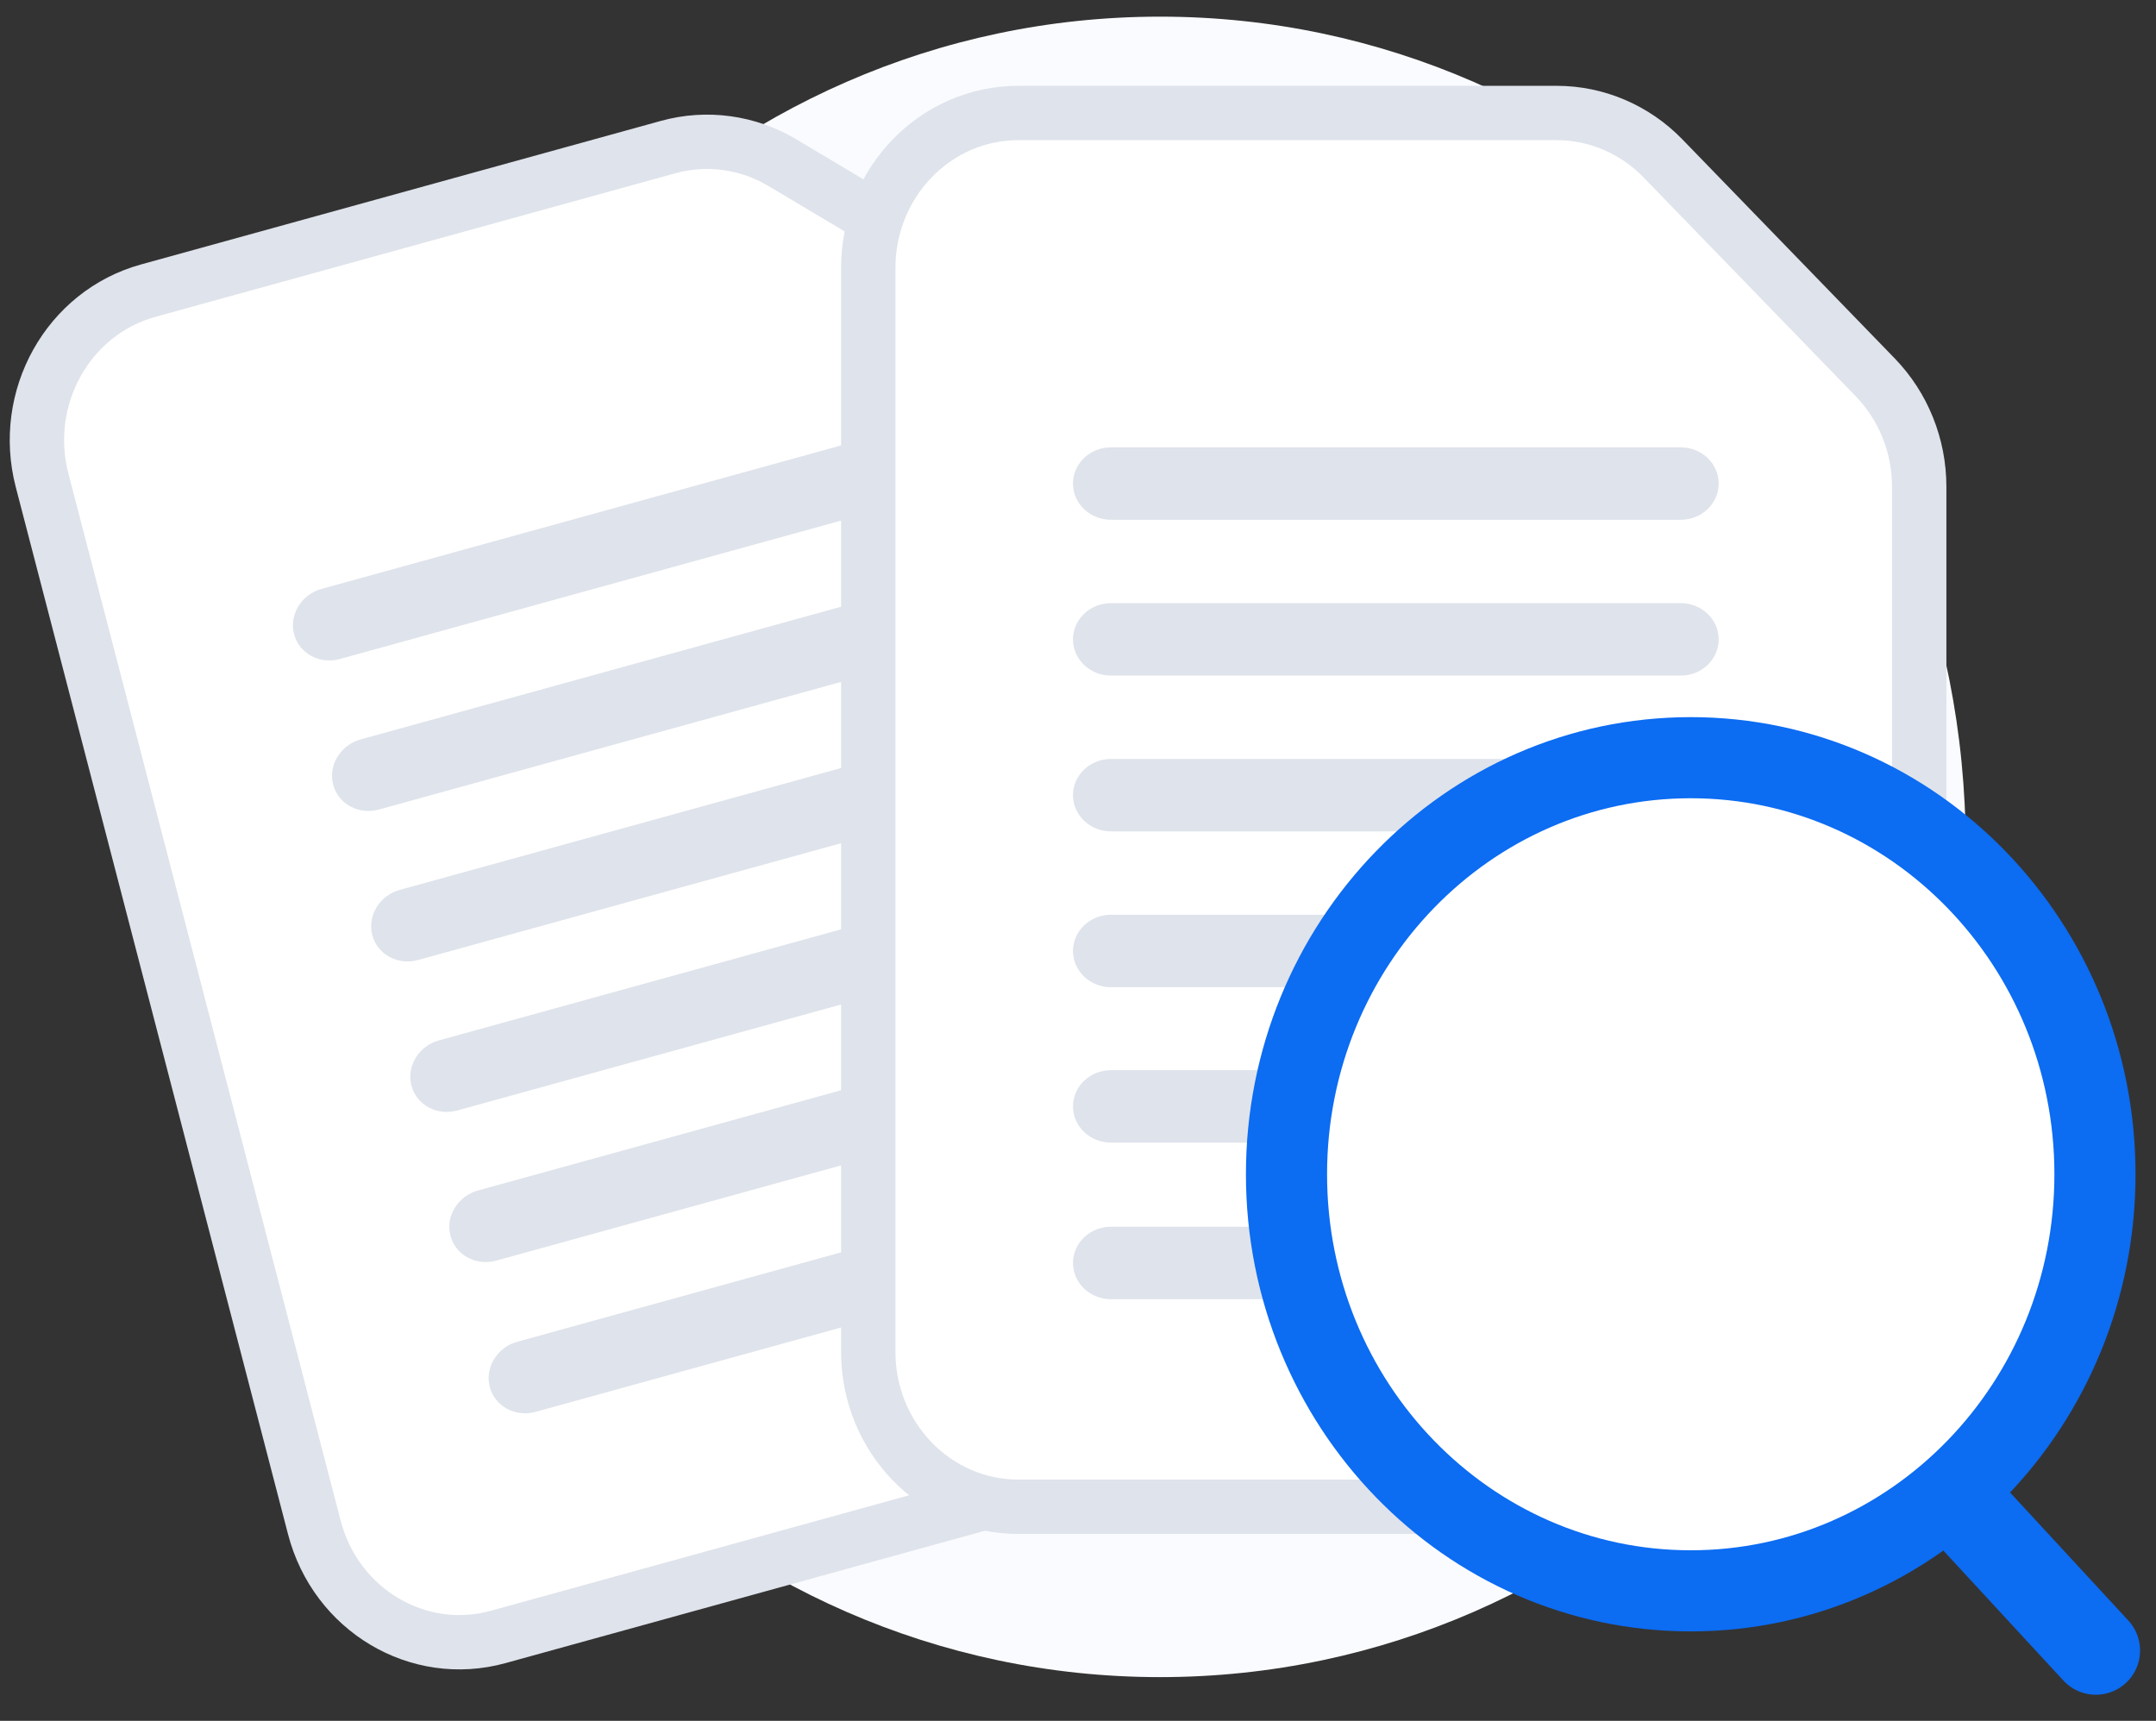 <svg width="119" height="95" viewBox="0 0 119 95" fill="none" xmlns="http://www.w3.org/2000/svg">
<rect x="0" y="0" width="119" height="95" fill="#333333" stroke="none"/>
<path d="M64.03 92.587C88.588 92.587 108.497 72.066 108.497 46.753C108.497 21.439 88.588 0.919 64.03 0.919C39.472 0.919 19.564 21.439 19.564 46.753C19.564 72.066 39.472 92.587 64.03 92.587Z" fill="#FAFBFF"/>
<path fill-rule="evenodd" clip-rule="evenodd" d="M57.526 17.526L43.173 8.975C42.23 8.413 41.19 8.049 40.111 7.902C39.032 7.755 37.936 7.828 36.884 8.118L8.18 16.046C3.758 17.267 1.137 21.952 2.323 26.515L17.349 84.32C18.536 88.883 23.078 91.589 27.501 90.368L67.523 79.314C71.945 78.093 74.567 73.408 73.381 68.845L61.389 22.716C60.819 20.527 59.43 18.66 57.526 17.526Z" fill="white" stroke="#DFE3EB" stroke-width="3"/>
<path d="M56.758 57.333L26.384 65.722C25.265 66.031 24.584 67.148 24.862 68.217C25.14 69.286 26.272 69.902 27.39 69.593L57.764 61.204C58.883 60.895 59.564 59.778 59.286 58.709C59.008 57.64 57.876 57.024 56.758 57.333Z" fill="#DFE3EB"/>
<path d="M54.603 49.046L24.23 57.435C23.111 57.744 22.43 58.861 22.708 59.93C22.986 60.999 24.118 61.615 25.236 61.306L55.61 52.917C56.728 52.608 57.41 51.491 57.132 50.422C56.854 49.353 55.722 48.737 54.603 49.046Z" fill="#DFE3EB"/>
<path d="M52.444 40.737L22.07 49.126C20.951 49.435 20.27 50.552 20.548 51.621C20.826 52.69 21.958 53.306 23.076 52.998L53.45 44.609C54.569 44.3 55.25 43.183 54.972 42.114C54.694 41.045 53.562 40.428 52.444 40.737Z" fill="#DFE3EB"/>
<path d="M50.284 32.43L19.91 40.819C18.792 41.127 18.11 42.245 18.388 43.314C18.666 44.383 19.798 44.999 20.916 44.69L51.29 36.301C52.409 35.992 53.09 34.875 52.812 33.806C52.534 32.737 51.402 32.121 50.284 32.43Z" fill="#DFE3EB"/>
<path d="M48.124 24.121L17.75 32.51C16.632 32.819 15.951 33.936 16.229 35.005C16.507 36.074 17.639 36.69 18.757 36.381L49.131 27.992C50.249 27.683 50.931 26.567 50.653 25.497C50.375 24.428 49.243 23.812 48.124 24.121Z" fill="#DFE3EB"/>
<path d="M58.928 65.683L28.554 74.072C27.436 74.38 26.755 75.498 27.032 76.567C27.31 77.636 28.442 78.252 29.561 77.943L59.935 69.554C61.053 69.245 61.734 68.128 61.456 67.059C61.178 65.99 60.047 65.374 58.928 65.683Z" fill="#DFE3EB"/>
<path fill-rule="evenodd" clip-rule="evenodd" d="M103.504 20.832L91.786 8.743C91.017 7.95 90.103 7.32 89.098 6.89C88.093 6.46 87.015 6.239 85.927 6.238H56.211C51.632 6.238 47.924 10.064 47.924 14.787V74.632C47.924 79.356 51.632 83.182 56.211 83.182H97.645C102.223 83.182 105.931 79.356 105.931 74.632V26.876C105.931 24.609 105.058 22.436 103.504 20.832Z" fill="white" stroke="#DFE3EB" stroke-width="3"/>
<path d="M92.766 59.079H61.32C60.163 59.079 59.224 59.974 59.224 61.079C59.224 62.184 60.163 63.079 61.32 63.079H92.766C93.924 63.079 94.862 62.184 94.862 61.079C94.862 59.974 93.924 59.079 92.766 59.079Z" fill="#DFE3EB"/>
<path d="M92.766 50.499H61.32C60.163 50.499 59.224 51.395 59.224 52.499C59.224 53.604 60.163 54.499 61.32 54.499H92.766C93.924 54.499 94.862 53.604 94.862 52.499C94.862 51.395 93.924 50.499 92.766 50.499Z" fill="#DFE3EB"/>
<path d="M92.766 41.898H61.32C60.163 41.898 59.224 42.793 59.224 43.898C59.224 45.002 60.163 45.898 61.32 45.898H92.766C93.924 45.898 94.862 45.002 94.862 43.898C94.862 42.793 93.924 41.898 92.766 41.898Z" fill="#DFE3EB"/>
<path d="M92.766 33.297H61.32C60.163 33.297 59.224 34.192 59.224 35.297C59.224 36.401 60.163 37.297 61.32 37.297H92.766C93.924 37.297 94.862 36.401 94.862 35.297C94.862 34.192 93.924 33.297 92.766 33.297Z" fill="#DFE3EB"/>
<path d="M92.766 24.695H61.32C60.163 24.695 59.224 25.591 59.224 26.695C59.224 27.8 60.163 28.695 61.32 28.695H92.766C93.924 28.695 94.862 27.8 94.862 26.695C94.862 25.591 93.924 24.695 92.766 24.695Z" fill="#DFE3EB"/>
<path d="M92.766 67.723H61.32C60.163 67.723 59.224 68.618 59.224 69.723C59.224 70.827 60.163 71.723 61.32 71.723H92.766C93.924 71.723 94.862 70.827 94.862 69.723C94.862 68.618 93.924 67.723 92.766 67.723Z" fill="#DFE3EB"/>
<path d="M115.68 91.119L103.506 77.936" stroke="#0C6CF2" stroke-width="4.881" stroke-linecap="round" stroke-linejoin="round"/>
<path d="M93.32 87.824C105.642 87.824 115.631 77.528 115.631 64.827C115.631 52.126 105.642 41.829 93.32 41.829C80.998 41.829 71.008 52.126 71.008 64.827C71.008 77.528 80.998 87.824 93.32 87.824Z" fill="white" stroke="#0C6CF2" stroke-width="4.478" stroke-linecap="round" stroke-linejoin="round"/>
</svg>

